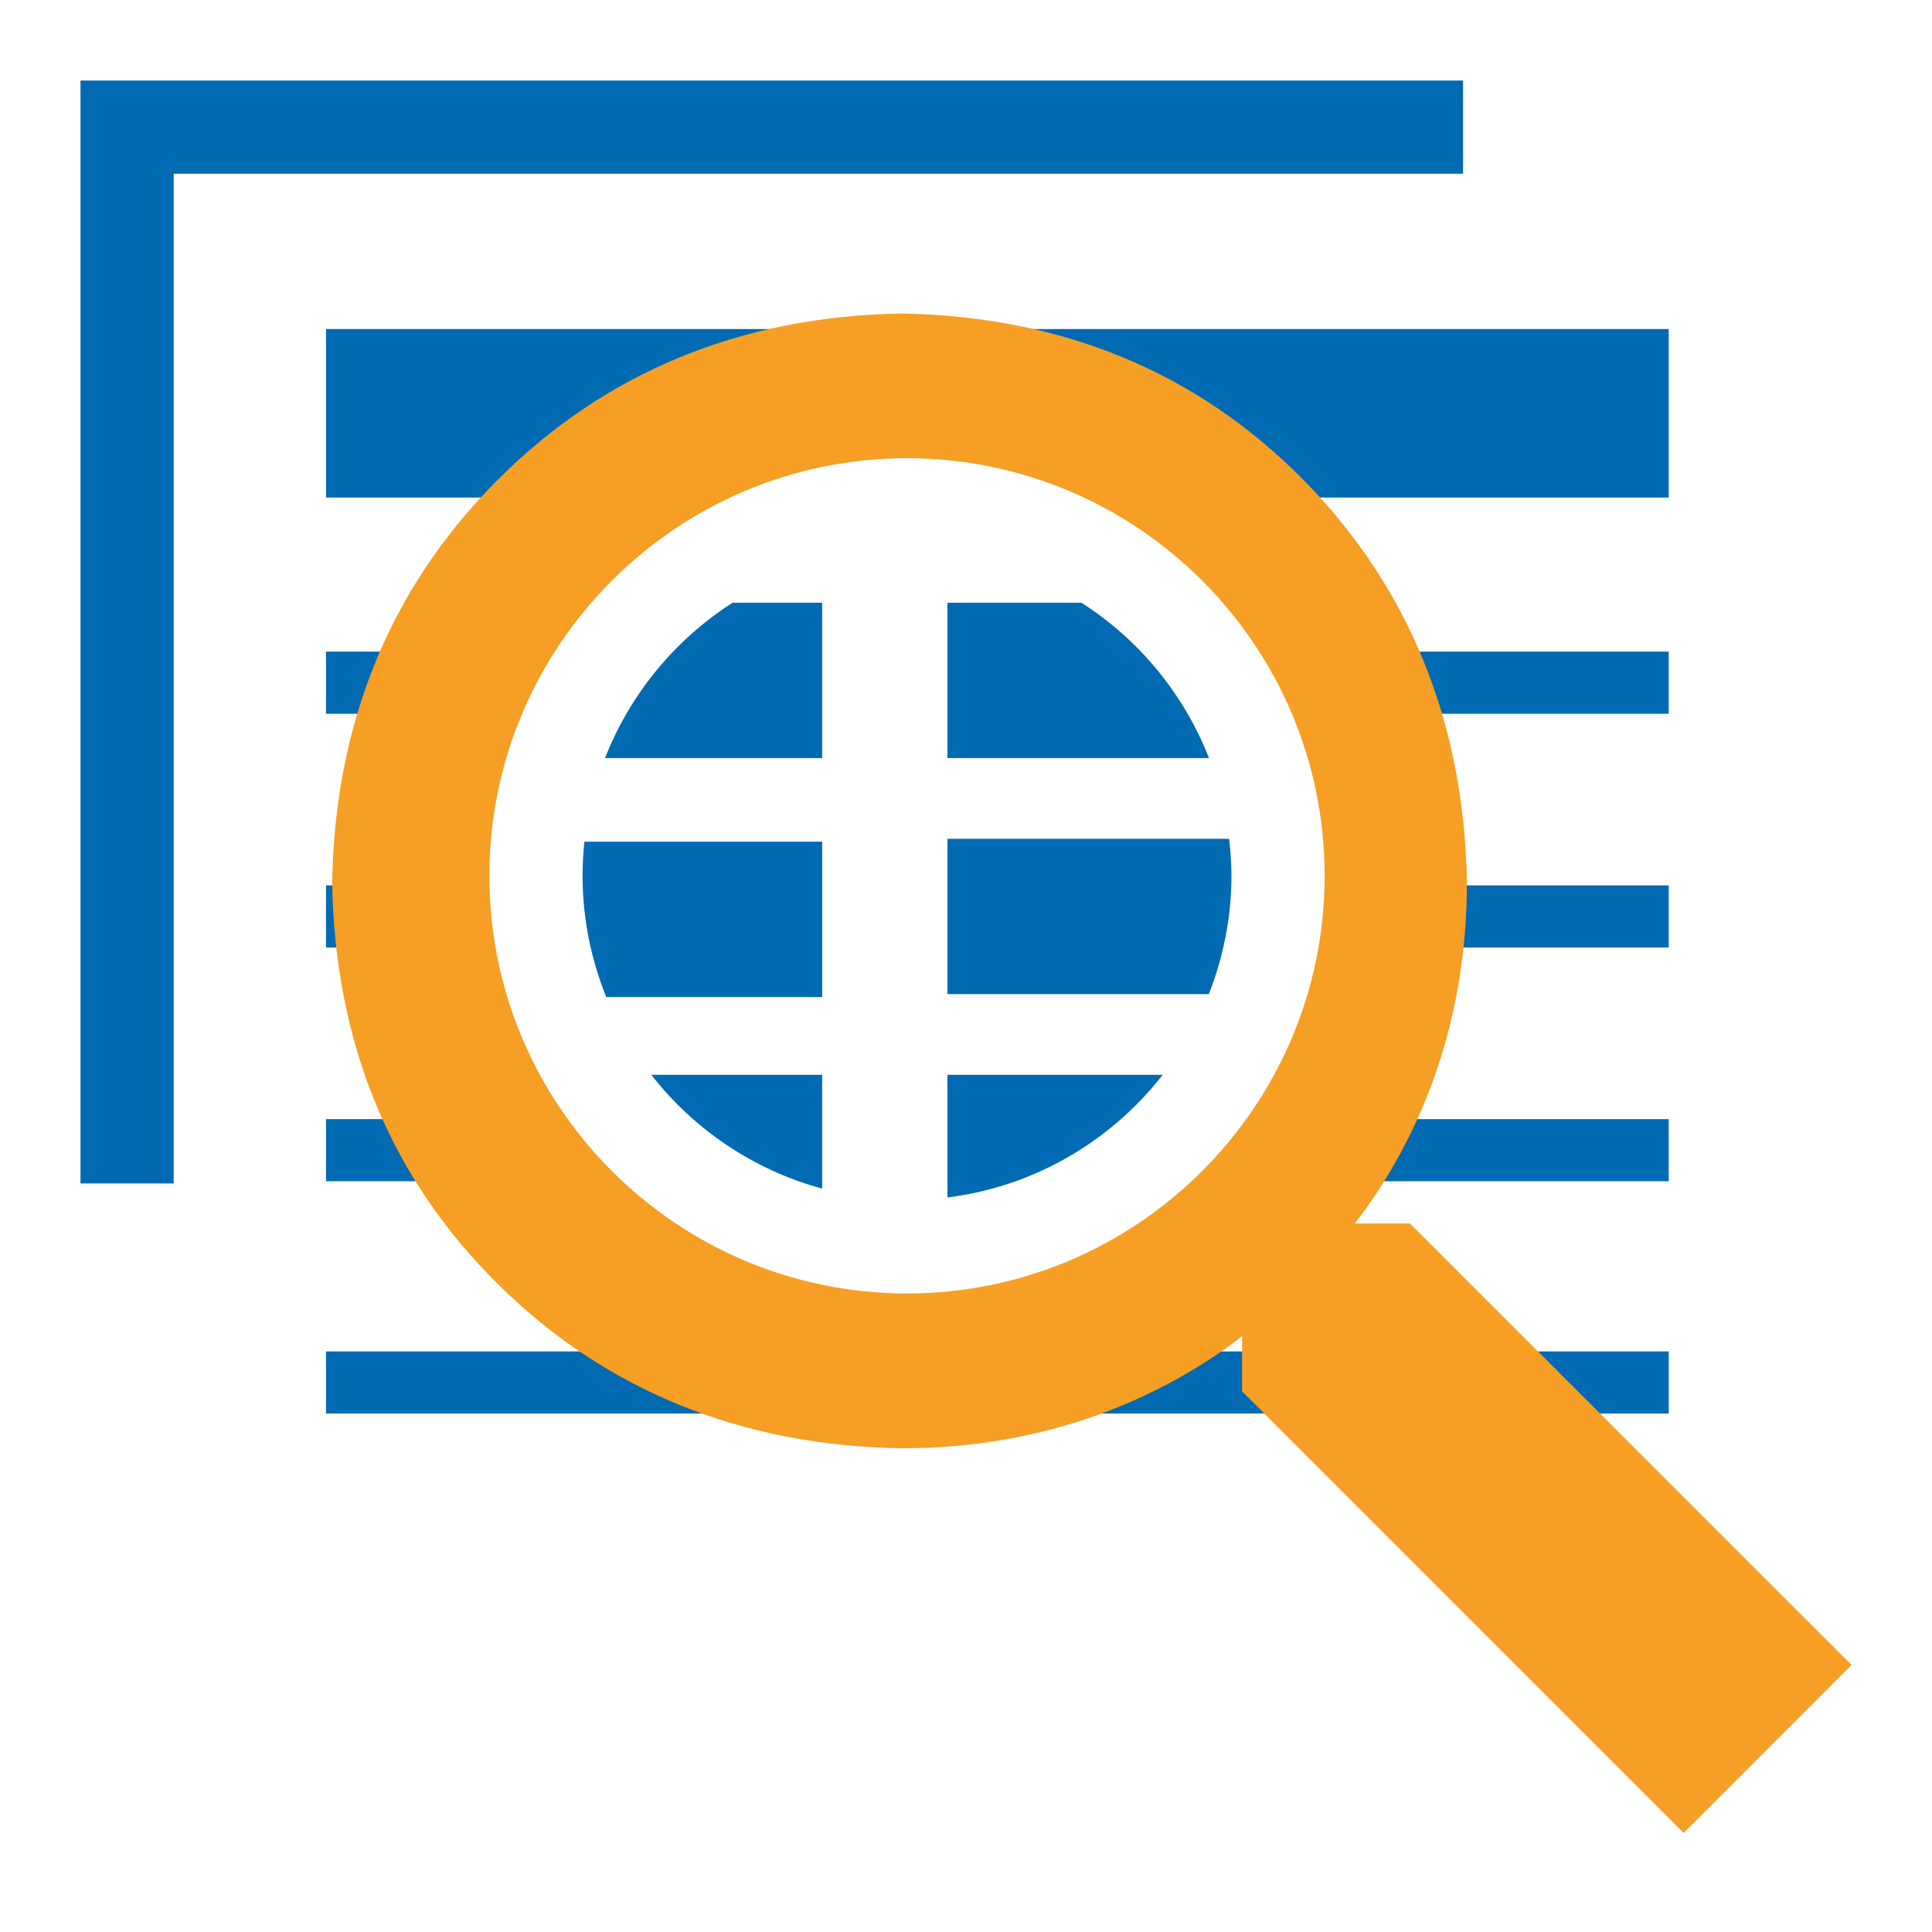 <?xml version="1.0" encoding="utf-8"?>
<!-- Generator: Adobe Illustrator 16.0.4, SVG Export Plug-In . SVG Version: 6.00 Build 0)  -->
<!DOCTYPE svg PUBLIC "-//W3C//DTD SVG 1.1//EN" "http://www.w3.org/Graphics/SVG/1.1/DTD/svg11.dtd">
<svg version="1.1" id="Ebene_1" xmlns="http://www.w3.org/2000/svg" xmlns:xlink="http://www.w3.org/1999/xlink" x="0px" y="0px"
	 width="192px" height="192px" viewBox="0 0 192 192" enable-background="new 0 0 192 192" xml:space="preserve">
<g>
	<defs>
		<rect id="SVGID_1_" x="8" y="8" width="176" height="174.147"/>
	</defs>
	<clipPath id="SVGID_2_">
		<use xlink:href="#SVGID_1_"  overflow="visible"/>
	</clipPath>
	<path clip-path="url(#SVGID_2_)" fill="#006AB2" d="M94.154,98.795h25.976c1.435-3.649,2.248-7.604,2.248-11.758
		c0-1.246-0.09-2.469-0.226-3.68H94.154V98.795z M81.707,83.645h-23.63c-0.117,1.115-0.181,2.248-0.181,3.392
		c0,4.262,0.847,8.319,2.355,12.048h21.457V83.645z M81.707,106.814H64.728c4.236,5.429,10.155,9.456,16.979,11.309V106.814z
		 M81.707,59.897h-8.903c-5.705,3.656-10.174,9.05-12.677,15.438h21.58V59.897z M107.472,59.897H94.154v15.438h25.993
		C117.648,68.947,113.18,63.553,107.472,59.897 M115.547,106.814H94.154v12.188C102.824,117.92,110.42,113.39,115.547,106.814
		 M83.256,134.303H32.4v6.175h50.856V134.303z M53.384,111.218H32.4v6.175h24.702v4.86h8.09
		C60.57,119.373,56.556,115.627,53.384,111.218 M45.593,87.988H32.4v6.175h13.802C45.85,92.151,45.642,90.092,45.593,87.988
		 M52.092,64.758H32.4v6.175h16.398C49.712,68.768,50.837,66.719,52.092,64.758 M17.263,17.263h128.134V8H8v109.609h9.263V17.263z
		 M110.698,49.444h55.136V32.701H32.4v16.743H69.58c5.319-2.483,14.313-6.996,20.557-6.996
		C96.385,42.448,105.379,46.96,110.698,49.444 M131.476,70.934h34.358v-6.175h-34.631v5.606
		C131.288,70.556,131.394,70.739,131.476,70.934 M134.291,94.164h31.543v-6.175h-31.543V94.164z M125.028,117.393h40.806v-6.175
		h-37.718v-1.789c-3.338,5.184-7.794,9.562-13.032,12.824h9.944V117.393z M165.837,134.303H98.501v6.175h67.336V134.303z"/>
	<path clip-path="url(#SVGID_2_)" fill="#F69F24" d="M131.641,87.037c0,22.884-18.621,41.506-41.501,41.506
		c-22.888,0-41.507-18.622-41.507-41.506S67.251,45.535,90.14,45.535C113.02,45.535,131.641,64.153,131.641,87.037 M142.314,107.661
		c2.302-6.23,3.465-12.935,3.465-19.956c-0.271-15.901-5.749-29.375-16.282-40.049c-10.544-10.677-23.955-16.225-39.909-16.5
		c-15.935,0.274-29.417,5.819-40.09,16.49C38.82,58.321,33.272,71.791,33.009,87.735c0.263,15.937,5.817,29.362,16.501,39.909
		c10.677,10.543,24.143,16.019,40.051,16.284c7.025,0,13.736-1.167,19.951-3.469c5.053-1.863,9.732-4.438,13.927-7.672v5.483
		l43.881,43.877L184,165.46l-43.878-43.87h-5.478C137.871,117.387,140.449,112.714,142.314,107.661"/>
</g>
</svg>
